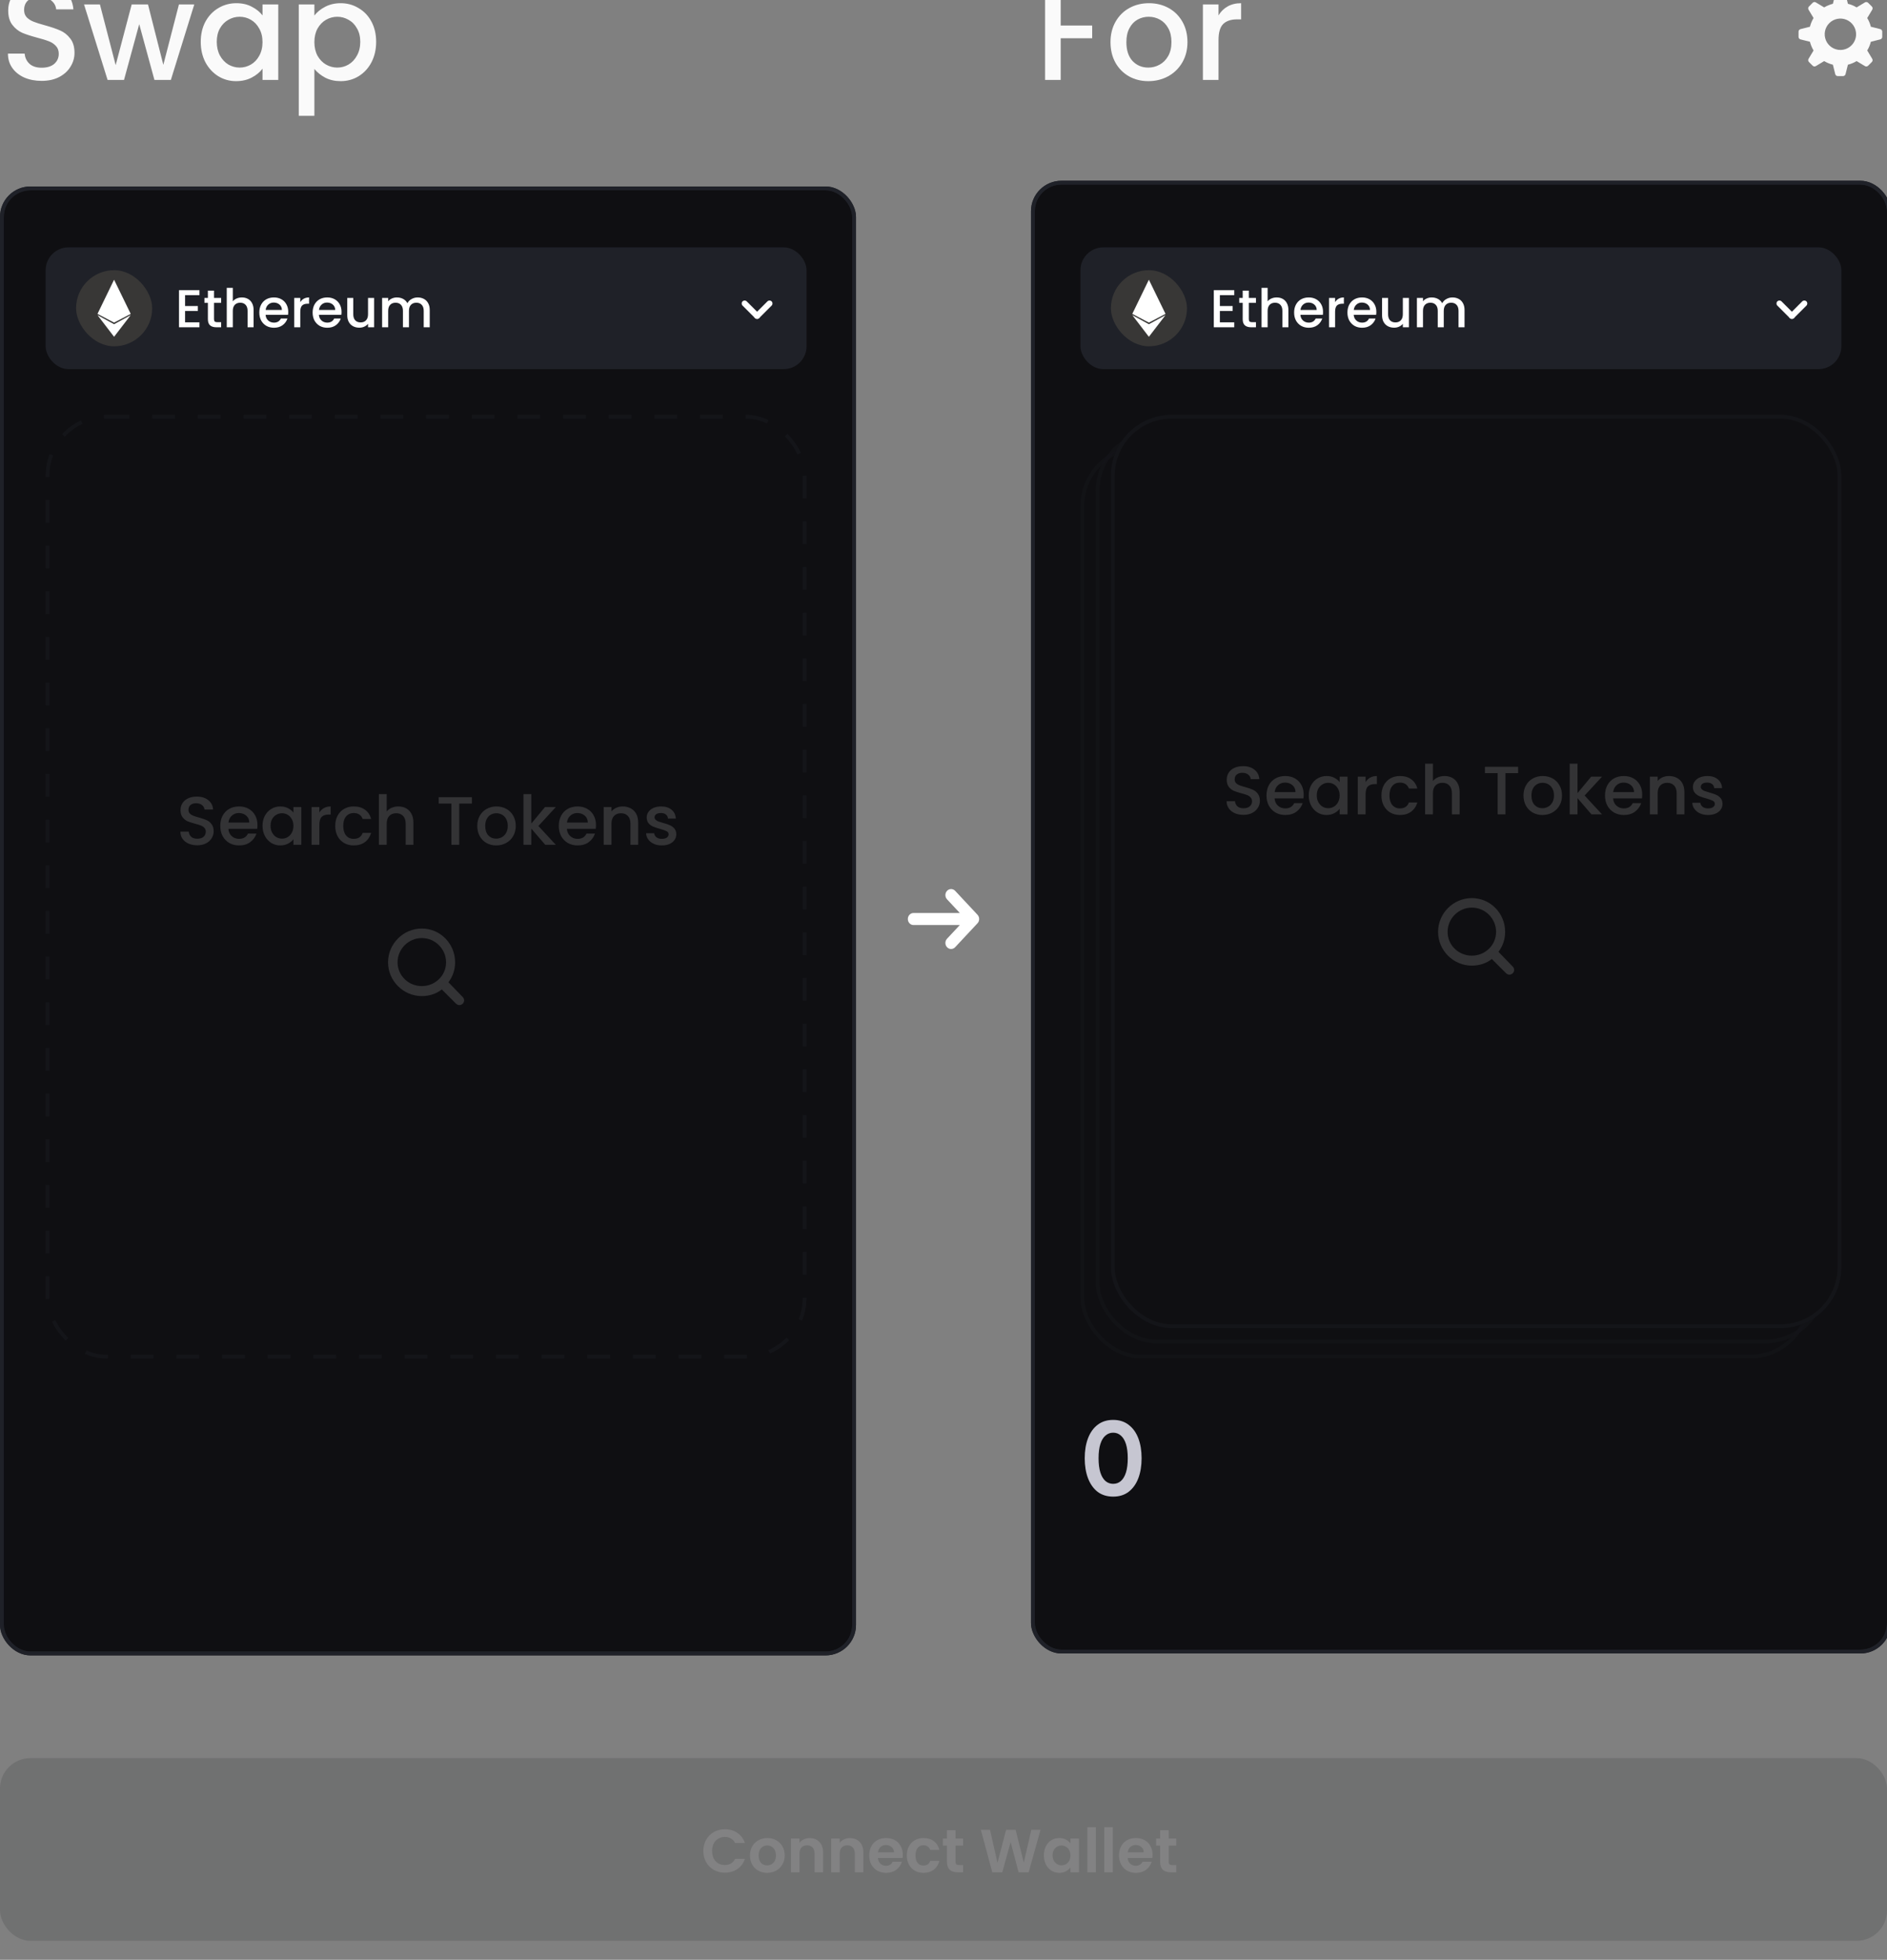 <svg width="496" height="515" viewBox="0 5 496 515" fill="none" xmlns="http://www.w3.org/2000/svg">
<rect x="0" y="5" width="496" height="515" fill="#808080" stroke="none"/>
<rect x="0.5" y="54.5" width="224" height="385" rx="7.5" fill="#0F0F12"/>
<rect x="0.5" y="54.5" width="224" height="385" rx="7.5" stroke="#1F2128"/>
<rect x="0.5" y="54.5" width="224" height="385" rx="7.5" stroke="#1F2128"/>
<g opacity="0.15">
<g clip-path="url(#clip0_1419_24783)">
<rect x="12.5" y="114.5" width="199" height="247" rx="15.5" stroke="#313442" stroke-dasharray="6 6"/>
<path d="M117.875 263.125C119 261.625 119.625 259.875 119.625 257.875C119.625 253 115.75 249 110.875 249C106 249 102 253 102 257.875C102 262.75 106 266.75 110.875 266.75C112.875 266.75 114.75 266.125 116.125 265L119.875 268.75C120.125 269 120.5 269.125 120.75 269.125C121 269.125 121.375 269 121.625 268.75C122.125 268.25 122.125 267.5 121.625 267L117.875 263.125ZM110.875 264.125C107.375 264.125 104.5 261.375 104.5 257.875C104.5 254.375 107.375 251.5 110.875 251.5C114.375 251.5 117.25 254.375 117.25 257.875C117.25 261.375 114.375 264.125 110.875 264.125Z" fill="white"/>
<path d="M51.843 227.126C51.003 227.126 50.247 226.982 49.575 226.694C48.903 226.394 48.375 225.974 47.991 225.434C47.607 224.894 47.415 224.264 47.415 223.544H49.611C49.659 224.084 49.869 224.528 50.241 224.876C50.625 225.224 51.159 225.398 51.843 225.398C52.551 225.398 53.103 225.23 53.499 224.894C53.895 224.546 54.093 224.102 54.093 223.562C54.093 223.142 53.967 222.8 53.715 222.536C53.475 222.272 53.169 222.068 52.797 221.924C52.437 221.78 51.933 221.624 51.285 221.456C50.469 221.24 49.803 221.024 49.287 220.808C48.783 220.58 48.351 220.232 47.991 219.764C47.631 219.296 47.451 218.672 47.451 217.892C47.451 217.172 47.631 216.542 47.991 216.002C48.351 215.462 48.855 215.048 49.503 214.76C50.151 214.472 50.901 214.328 51.753 214.328C52.965 214.328 53.955 214.634 54.723 215.246C55.503 215.846 55.935 216.674 56.019 217.73H53.751C53.715 217.274 53.499 216.884 53.103 216.56C52.707 216.236 52.185 216.074 51.537 216.074C50.949 216.074 50.469 216.224 50.097 216.524C49.725 216.824 49.539 217.256 49.539 217.82C49.539 218.204 49.653 218.522 49.881 218.774C50.121 219.014 50.421 219.206 50.781 219.35C51.141 219.494 51.633 219.65 52.257 219.818C53.085 220.046 53.757 220.274 54.273 220.502C54.801 220.73 55.245 221.084 55.605 221.564C55.977 222.032 56.163 222.662 56.163 223.454C56.163 224.09 55.989 224.69 55.641 225.254C55.305 225.818 54.807 226.274 54.147 226.622C53.499 226.958 52.731 227.126 51.843 227.126ZM67.674 221.798C67.674 222.17 67.65 222.506 67.602 222.806H60.024C60.084 223.598 60.378 224.234 60.906 224.714C61.434 225.194 62.082 225.434 62.85 225.434C63.954 225.434 64.734 224.972 65.19 224.048H67.404C67.104 224.96 66.558 225.71 65.766 226.298C64.986 226.874 64.014 227.162 62.85 227.162C61.902 227.162 61.05 226.952 60.294 226.532C59.55 226.1 58.962 225.5 58.53 224.732C58.11 223.952 57.9 223.052 57.9 222.032C57.9 221.012 58.104 220.118 58.512 219.35C58.932 218.57 59.514 217.97 60.258 217.55C61.014 217.13 61.878 216.92 62.85 216.92C63.786 216.92 64.62 217.124 65.352 217.532C66.084 217.94 66.654 218.516 67.062 219.26C67.47 219.992 67.674 220.838 67.674 221.798ZM65.532 221.15C65.52 220.394 65.25 219.788 64.722 219.332C64.194 218.876 63.54 218.648 62.76 218.648C62.052 218.648 61.446 218.876 60.942 219.332C60.438 219.776 60.138 220.382 60.042 221.15H65.532ZM69.01 221.996C69.01 221 69.214 220.118 69.622 219.35C70.042 218.582 70.606 217.988 71.314 217.568C72.034 217.136 72.826 216.92 73.69 216.92C74.47 216.92 75.148 217.076 75.724 217.388C76.312 217.688 76.78 218.066 77.128 218.522V217.082H79.198V227H77.128V225.524C76.78 225.992 76.306 226.382 75.706 226.694C75.106 227.006 74.422 227.162 73.654 227.162C72.802 227.162 72.022 226.946 71.314 226.514C70.606 226.07 70.042 225.458 69.622 224.678C69.214 223.886 69.01 222.992 69.01 221.996ZM77.128 222.032C77.128 221.348 76.984 220.754 76.696 220.25C76.42 219.746 76.054 219.362 75.598 219.098C75.142 218.834 74.65 218.702 74.122 218.702C73.594 218.702 73.102 218.834 72.646 219.098C72.19 219.35 71.818 219.728 71.53 220.232C71.254 220.724 71.116 221.312 71.116 221.996C71.116 222.68 71.254 223.28 71.53 223.796C71.818 224.312 72.19 224.708 72.646 224.984C73.114 225.248 73.606 225.38 74.122 225.38C74.65 225.38 75.142 225.248 75.598 224.984C76.054 224.72 76.42 224.336 76.696 223.832C76.984 223.316 77.128 222.716 77.128 222.032ZM83.945 218.522C84.245 218.018 84.641 217.628 85.133 217.352C85.637 217.064 86.231 216.92 86.915 216.92V219.044H86.393C85.589 219.044 84.977 219.248 84.557 219.656C84.149 220.064 83.945 220.772 83.945 221.78V227H81.893V217.082H83.945V218.522ZM88.117 222.032C88.117 221.012 88.321 220.118 88.729 219.35C89.149 218.57 89.725 217.97 90.457 217.55C91.189 217.13 92.029 216.92 92.977 216.92C94.177 216.92 95.167 217.208 95.947 217.784C96.739 218.348 97.273 219.158 97.549 220.214H95.335C95.155 219.722 94.867 219.338 94.471 219.062C94.075 218.786 93.577 218.648 92.977 218.648C92.137 218.648 91.465 218.948 90.961 219.548C90.469 220.136 90.223 220.964 90.223 222.032C90.223 223.1 90.469 223.934 90.961 224.534C91.465 225.134 92.137 225.434 92.977 225.434C94.165 225.434 94.951 224.912 95.335 223.868H97.549C97.261 224.876 96.721 225.68 95.929 226.28C95.137 226.868 94.153 227.162 92.977 227.162C92.029 227.162 91.189 226.952 90.457 226.532C89.725 226.1 89.149 225.5 88.729 224.732C88.321 223.952 88.117 223.052 88.117 222.032ZM104.724 216.92C105.48 216.92 106.152 217.082 106.74 217.406C107.34 217.73 107.808 218.21 108.144 218.846C108.492 219.482 108.666 220.25 108.666 221.15V227H106.632V221.456C106.632 220.568 106.41 219.89 105.966 219.422C105.522 218.942 104.916 218.702 104.148 218.702C103.38 218.702 102.768 218.942 102.312 219.422C101.868 219.89 101.646 220.568 101.646 221.456V227H99.594V213.68H101.646V218.234C101.994 217.814 102.432 217.49 102.96 217.262C103.5 217.034 104.088 216.92 104.724 216.92ZM124.041 214.49V216.164H120.711V227H118.659V216.164H115.311V214.49H124.041ZM130.422 227.162C129.486 227.162 128.64 226.952 127.884 226.532C127.128 226.1 126.534 225.5 126.102 224.732C125.67 223.952 125.454 223.052 125.454 222.032C125.454 221.024 125.676 220.13 126.12 219.35C126.564 218.57 127.17 217.97 127.938 217.55C128.706 217.13 129.564 216.92 130.512 216.92C131.46 216.92 132.318 217.13 133.086 217.55C133.854 217.97 134.46 218.57 134.904 219.35C135.348 220.13 135.57 221.024 135.57 222.032C135.57 223.04 135.342 223.934 134.886 224.714C134.43 225.494 133.806 226.1 133.014 226.532C132.234 226.952 131.37 227.162 130.422 227.162ZM130.422 225.38C130.95 225.38 131.442 225.254 131.898 225.002C132.366 224.75 132.744 224.372 133.032 223.868C133.32 223.364 133.464 222.752 133.464 222.032C133.464 221.312 133.326 220.706 133.05 220.214C132.774 219.71 132.408 219.332 131.952 219.08C131.496 218.828 131.004 218.702 130.476 218.702C129.948 218.702 129.456 218.828 129 219.08C128.556 219.332 128.202 219.71 127.938 220.214C127.674 220.706 127.542 221.312 127.542 222.032C127.542 223.1 127.812 223.928 128.352 224.516C128.904 225.092 129.594 225.38 130.422 225.38ZM141.522 222.05L146.094 227H143.322L139.65 222.734V227H137.598V213.68H139.65V221.42L143.25 217.082H146.094L141.522 222.05ZM156.655 221.798C156.655 222.17 156.631 222.506 156.583 222.806H149.005C149.065 223.598 149.359 224.234 149.887 224.714C150.415 225.194 151.063 225.434 151.831 225.434C152.935 225.434 153.715 224.972 154.171 224.048H156.385C156.085 224.96 155.539 225.71 154.747 226.298C153.967 226.874 152.995 227.162 151.831 227.162C150.883 227.162 150.031 226.952 149.275 226.532C148.531 226.1 147.943 225.5 147.511 224.732C147.091 223.952 146.881 223.052 146.881 222.032C146.881 221.012 147.085 220.118 147.493 219.35C147.913 218.57 148.495 217.97 149.239 217.55C149.995 217.13 150.859 216.92 151.831 216.92C152.767 216.92 153.601 217.124 154.333 217.532C155.065 217.94 155.635 218.516 156.043 219.26C156.451 219.992 156.655 220.838 156.655 221.798ZM154.513 221.15C154.501 220.394 154.231 219.788 153.703 219.332C153.175 218.876 152.521 218.648 151.741 218.648C151.033 218.648 150.427 218.876 149.923 219.332C149.419 219.776 149.119 220.382 149.023 221.15H154.513ZM163.678 216.92C164.458 216.92 165.154 217.082 165.766 217.406C166.39 217.73 166.876 218.21 167.224 218.846C167.572 219.482 167.746 220.25 167.746 221.15V227H165.712V221.456C165.712 220.568 165.49 219.89 165.046 219.422C164.602 218.942 163.996 218.702 163.228 218.702C162.46 218.702 161.848 218.942 161.392 219.422C160.948 219.89 160.726 220.568 160.726 221.456V227H158.674V217.082H160.726V218.216C161.062 217.808 161.488 217.49 162.004 217.262C162.532 217.034 163.09 216.92 163.678 216.92ZM173.964 227.162C173.184 227.162 172.482 227.024 171.858 226.748C171.246 226.46 170.76 226.076 170.4 225.596C170.04 225.104 169.848 224.558 169.824 223.958H171.948C171.984 224.378 172.182 224.732 172.542 225.02C172.914 225.296 173.376 225.434 173.928 225.434C174.504 225.434 174.948 225.326 175.26 225.11C175.584 224.882 175.746 224.594 175.746 224.246C175.746 223.874 175.566 223.598 175.206 223.418C174.858 223.238 174.3 223.04 173.532 222.824C172.788 222.62 172.182 222.422 171.714 222.23C171.246 222.038 170.838 221.744 170.49 221.348C170.154 220.952 169.986 220.43 169.986 219.782C169.986 219.254 170.142 218.774 170.454 218.342C170.766 217.898 171.21 217.55 171.786 217.298C172.374 217.046 173.046 216.92 173.802 216.92C174.93 216.92 175.836 217.208 176.52 217.784C177.216 218.348 177.588 219.122 177.636 220.106H175.584C175.548 219.662 175.368 219.308 175.044 219.044C174.72 218.78 174.282 218.648 173.73 218.648C173.19 218.648 172.776 218.75 172.488 218.954C172.2 219.158 172.056 219.428 172.056 219.764C172.056 220.028 172.152 220.25 172.344 220.43C172.536 220.61 172.77 220.754 173.046 220.862C173.322 220.958 173.73 221.084 174.27 221.24C174.99 221.432 175.578 221.63 176.034 221.834C176.502 222.026 176.904 222.314 177.24 222.698C177.576 223.082 177.75 223.592 177.762 224.228C177.762 224.792 177.606 225.296 177.294 225.74C176.982 226.184 176.538 226.532 175.962 226.784C175.398 227.036 174.732 227.162 173.964 227.162Z" fill="white"/>
</g>
</g>
<rect x="12" y="70" width="200" height="32" rx="6" fill="#1F2128"/>
<rect x="20" y="76" width="20" height="20" rx="10" fill="#383736"/>
<g clip-path="url(#clip1_1419_24783)">
<path fill-rule="evenodd" clip-rule="evenodd" d="M29.983 89.775L25.625 87.481L29.983 78.503V78.5L34.357 87.481L29.983 89.775Z" fill="white"/>
<path fill-rule="evenodd" clip-rule="evenodd" d="M29.983 93.5L25.625 87.809L29.983 90.2L34.357 87.809L29.983 93.5Z" fill="white"/>
</g>
<path fill-rule="evenodd" clip-rule="evenodd" d="M198.448 88.573C198.143 88.268 198.143 87.773 198.448 87.468L201.718 84.198C202.023 83.893 202.518 83.893 202.823 84.198C203.128 84.503 203.128 84.998 202.823 85.303L199.553 88.573C199.247 88.878 198.753 88.878 198.448 88.573Z" fill="white"/>
<path fill-rule="evenodd" clip-rule="evenodd" d="M195.177 84.198C195.482 83.893 195.977 83.893 196.282 84.198L199.552 87.468C199.857 87.773 199.857 88.268 199.552 88.573C199.247 88.878 198.753 88.878 198.447 88.573L195.177 85.303C194.872 84.998 194.872 84.503 195.177 84.198Z" fill="white"/>
<path d="M48.646 82.558V85.414H52.006V86.716H48.646V89.698H52.426V91H47.05V81.256H52.426V82.558H48.646ZM56.254 84.588V88.858C56.254 89.147 56.319 89.357 56.45 89.488C56.59 89.609 56.823 89.67 57.15 89.67H58.13V91H56.87C56.151 91 55.6 90.832 55.218 90.496C54.835 90.16 54.644 89.614 54.644 88.858V84.588H53.734V83.286H54.644V81.368H56.254V83.286H58.13V84.588H56.254ZM63.591 83.16C64.179 83.16 64.701 83.286 65.159 83.538C65.625 83.79 65.989 84.163 66.251 84.658C66.521 85.153 66.657 85.75 66.657 86.45V91H65.075V86.688C65.075 85.997 64.902 85.47 64.557 85.106C64.211 84.733 63.74 84.546 63.143 84.546C62.545 84.546 62.069 84.733 61.715 85.106C61.369 85.47 61.197 85.997 61.197 86.688V91H59.601V80.64H61.197V84.182C61.467 83.855 61.808 83.603 62.219 83.426C62.639 83.249 63.096 83.16 63.591 83.16ZM75.763 86.954C75.763 87.243 75.744 87.505 75.707 87.738H69.813C69.859 88.354 70.088 88.849 70.499 89.222C70.909 89.595 71.413 89.782 72.011 89.782C72.869 89.782 73.476 89.423 73.831 88.704H75.553C75.319 89.413 74.895 89.997 74.279 90.454C73.672 90.902 72.916 91.126 72.011 91.126C71.273 91.126 70.611 90.963 70.023 90.636C69.444 90.3 68.987 89.833 68.651 89.236C68.324 88.629 68.161 87.929 68.161 87.136C68.161 86.343 68.319 85.647 68.637 85.05C68.963 84.443 69.416 83.977 69.995 83.65C70.583 83.323 71.255 83.16 72.011 83.16C72.739 83.16 73.387 83.319 73.957 83.636C74.526 83.953 74.969 84.401 75.287 84.98C75.604 85.549 75.763 86.207 75.763 86.954ZM74.097 86.45C74.087 85.862 73.877 85.391 73.467 85.036C73.056 84.681 72.547 84.504 71.941 84.504C71.39 84.504 70.919 84.681 70.527 85.036C70.135 85.381 69.901 85.853 69.827 86.45H74.097ZM78.929 84.406C79.162 84.014 79.471 83.711 79.853 83.496C80.245 83.272 80.707 83.16 81.239 83.16V84.812H80.833C80.208 84.812 79.732 84.971 79.405 85.288C79.088 85.605 78.929 86.156 78.929 86.94V91H77.333V83.286H78.929V84.406ZM89.776 86.954C89.776 87.243 89.758 87.505 89.72 87.738H83.826C83.873 88.354 84.102 88.849 84.512 89.222C84.923 89.595 85.427 89.782 86.024 89.782C86.883 89.782 87.49 89.423 87.844 88.704H89.566C89.333 89.413 88.908 89.997 88.292 90.454C87.686 90.902 86.93 91.126 86.024 91.126C85.287 91.126 84.624 90.963 84.036 90.636C83.458 90.3 83 89.833 82.664 89.236C82.338 88.629 82.174 87.929 82.174 87.136C82.174 86.343 82.333 85.647 82.65 85.05C82.977 84.443 83.43 83.977 84.008 83.65C84.596 83.323 85.268 83.16 86.024 83.16C86.752 83.16 87.401 83.319 87.97 83.636C88.54 83.953 88.983 84.401 89.3 84.98C89.618 85.549 89.776 86.207 89.776 86.954ZM88.11 86.45C88.101 85.862 87.891 85.391 87.48 85.036C87.07 84.681 86.561 84.504 85.954 84.504C85.404 84.504 84.932 84.681 84.54 85.036C84.148 85.381 83.915 85.853 83.84 86.45H88.11ZM98.333 83.286V91H96.737V90.09C96.485 90.407 96.153 90.659 95.743 90.846C95.341 91.023 94.912 91.112 94.455 91.112C93.848 91.112 93.302 90.986 92.817 90.734C92.341 90.482 91.963 90.109 91.683 89.614C91.412 89.119 91.277 88.522 91.277 87.822V83.286H92.859V87.584C92.859 88.275 93.031 88.807 93.377 89.18C93.722 89.544 94.194 89.726 94.791 89.726C95.388 89.726 95.859 89.544 96.205 89.18C96.559 88.807 96.737 88.275 96.737 87.584V83.286H98.333ZM109.777 83.16C110.383 83.16 110.925 83.286 111.401 83.538C111.886 83.79 112.264 84.163 112.535 84.658C112.815 85.153 112.955 85.75 112.955 86.45V91H111.373V86.688C111.373 85.997 111.2 85.47 110.855 85.106C110.509 84.733 110.038 84.546 109.441 84.546C108.843 84.546 108.367 84.733 108.013 85.106C107.667 85.47 107.495 85.997 107.495 86.688V91H105.913V86.688C105.913 85.997 105.74 85.47 105.395 85.106C105.049 84.733 104.578 84.546 103.981 84.546C103.383 84.546 102.907 84.733 102.553 85.106C102.207 85.47 102.035 85.997 102.035 86.688V91H100.439V83.286H102.035V84.168C102.296 83.851 102.627 83.603 103.029 83.426C103.43 83.249 103.859 83.16 104.317 83.16C104.933 83.16 105.483 83.291 105.969 83.552C106.454 83.813 106.827 84.191 107.089 84.686C107.322 84.219 107.686 83.851 108.181 83.58C108.675 83.3 109.207 83.16 109.777 83.16Z" fill="white"/>
<path fill-rule="evenodd" clip-rule="evenodd" d="M251.065 239.096C250.476 238.466 249.511 238.468 248.925 239.102C248.353 239.719 248.355 240.708 248.93 241.323L252.287 244.915H240.125C239.271 244.915 238.625 245.651 238.625 246.5C238.625 247.349 239.271 248.085 240.125 248.085H252.287L248.93 251.677C248.355 252.292 248.353 253.281 248.925 253.898C249.511 254.532 250.476 254.534 251.065 253.904L256.944 247.613C257.519 246.996 257.518 246.003 256.945 245.388L251.065 239.096Z" fill="white"/>
<rect x="271.5" y="53" width="225" height="386" rx="7.5" fill="#0F0F12"/>
<rect x="271.5" y="53" width="225" height="386" rx="7.5" stroke="#1F2128"/>
<rect x="271.5" y="53" width="225" height="386" rx="7.5" stroke="#1F2128"/>
<g opacity="0.15">
<g clip-path="url(#clip2_1419_24783)">
<rect x="288.5" y="118.5" width="191" height="239" rx="15.5" stroke="#313442" stroke-opacity="0.6"/>
<rect x="284.5" y="122.5" width="191" height="239" rx="15.5" stroke="#313442" stroke-opacity="0.6"/>
<rect x="292.5" y="114.5" width="191" height="239" rx="15.5" fill="#0F0F12" stroke="#313442"/>
<path d="M393.875 255.125C395 253.625 395.625 251.875 395.625 249.875C395.625 245 391.75 241 386.875 241C382 241 378 245 378 249.875C378 254.75 382 258.75 386.875 258.75C388.875 258.75 390.75 258.125 392.125 257L395.875 260.75C396.125 261 396.5 261.125 396.75 261.125C397 261.125 397.375 261 397.625 260.75C398.125 260.25 398.125 259.5 397.625 259L393.875 255.125ZM386.875 256.125C383.375 256.125 380.5 253.375 380.5 249.875C380.5 246.375 383.375 243.5 386.875 243.5C390.375 243.5 393.25 246.375 393.25 249.875C393.25 253.375 390.375 256.125 386.875 256.125Z" fill="white"/>
<path d="M326.843 219.126C326.003 219.126 325.247 218.982 324.575 218.694C323.903 218.394 323.375 217.974 322.991 217.434C322.607 216.894 322.415 216.264 322.415 215.544H324.611C324.659 216.084 324.869 216.528 325.241 216.876C325.625 217.224 326.159 217.398 326.843 217.398C327.551 217.398 328.103 217.23 328.499 216.894C328.895 216.546 329.093 216.102 329.093 215.562C329.093 215.142 328.967 214.8 328.715 214.536C328.475 214.272 328.169 214.068 327.797 213.924C327.437 213.78 326.933 213.624 326.285 213.456C325.469 213.24 324.803 213.024 324.287 212.808C323.783 212.58 323.351 212.232 322.991 211.764C322.631 211.296 322.451 210.672 322.451 209.892C322.451 209.172 322.631 208.542 322.991 208.002C323.351 207.462 323.855 207.048 324.503 206.76C325.151 206.472 325.901 206.328 326.753 206.328C327.965 206.328 328.955 206.634 329.723 207.246C330.503 207.846 330.935 208.674 331.019 209.73H328.751C328.715 209.274 328.499 208.884 328.103 208.56C327.707 208.236 327.185 208.074 326.537 208.074C325.949 208.074 325.469 208.224 325.097 208.524C324.725 208.824 324.539 209.256 324.539 209.82C324.539 210.204 324.653 210.522 324.881 210.774C325.121 211.014 325.421 211.206 325.781 211.35C326.141 211.494 326.633 211.65 327.257 211.818C328.085 212.046 328.757 212.274 329.273 212.502C329.801 212.73 330.245 213.084 330.605 213.564C330.977 214.032 331.163 214.662 331.163 215.454C331.163 216.09 330.989 216.69 330.641 217.254C330.305 217.818 329.807 218.274 329.147 218.622C328.499 218.958 327.731 219.126 326.843 219.126ZM342.674 213.798C342.674 214.17 342.65 214.506 342.602 214.806H335.024C335.084 215.598 335.378 216.234 335.906 216.714C336.434 217.194 337.082 217.434 337.85 217.434C338.954 217.434 339.734 216.972 340.19 216.048H342.404C342.104 216.96 341.558 217.71 340.766 218.298C339.986 218.874 339.014 219.162 337.85 219.162C336.902 219.162 336.05 218.952 335.294 218.532C334.55 218.1 333.962 217.5 333.53 216.732C333.11 215.952 332.9 215.052 332.9 214.032C332.9 213.012 333.104 212.118 333.512 211.35C333.932 210.57 334.514 209.97 335.258 209.55C336.014 209.13 336.878 208.92 337.85 208.92C338.786 208.92 339.62 209.124 340.352 209.532C341.084 209.94 341.654 210.516 342.062 211.26C342.47 211.992 342.674 212.838 342.674 213.798ZM340.532 213.15C340.52 212.394 340.25 211.788 339.722 211.332C339.194 210.876 338.54 210.648 337.76 210.648C337.052 210.648 336.446 210.876 335.942 211.332C335.438 211.776 335.138 212.382 335.042 213.15H340.532ZM344.01 213.996C344.01 213 344.214 212.118 344.622 211.35C345.042 210.582 345.606 209.988 346.314 209.568C347.034 209.136 347.826 208.92 348.69 208.92C349.47 208.92 350.148 209.076 350.724 209.388C351.312 209.688 351.78 210.066 352.128 210.522V209.082H354.198V219H352.128V217.524C351.78 217.992 351.306 218.382 350.706 218.694C350.106 219.006 349.422 219.162 348.654 219.162C347.802 219.162 347.022 218.946 346.314 218.514C345.606 218.07 345.042 217.458 344.622 216.678C344.214 215.886 344.01 214.992 344.01 213.996ZM352.128 214.032C352.128 213.348 351.984 212.754 351.696 212.25C351.42 211.746 351.054 211.362 350.598 211.098C350.142 210.834 349.65 210.702 349.122 210.702C348.594 210.702 348.102 210.834 347.646 211.098C347.19 211.35 346.818 211.728 346.53 212.232C346.254 212.724 346.116 213.312 346.116 213.996C346.116 214.68 346.254 215.28 346.53 215.796C346.818 216.312 347.19 216.708 347.646 216.984C348.114 217.248 348.606 217.38 349.122 217.38C349.65 217.38 350.142 217.248 350.598 216.984C351.054 216.72 351.42 216.336 351.696 215.832C351.984 215.316 352.128 214.716 352.128 214.032ZM358.945 210.522C359.245 210.018 359.641 209.628 360.133 209.352C360.637 209.064 361.231 208.92 361.915 208.92V211.044H361.393C360.589 211.044 359.977 211.248 359.557 211.656C359.149 212.064 358.945 212.772 358.945 213.78V219H356.893V209.082H358.945V210.522ZM363.117 214.032C363.117 213.012 363.321 212.118 363.729 211.35C364.149 210.57 364.725 209.97 365.457 209.55C366.189 209.13 367.029 208.92 367.977 208.92C369.177 208.92 370.167 209.208 370.947 209.784C371.739 210.348 372.273 211.158 372.549 212.214H370.335C370.155 211.722 369.867 211.338 369.471 211.062C369.075 210.786 368.577 210.648 367.977 210.648C367.137 210.648 366.465 210.948 365.961 211.548C365.469 212.136 365.223 212.964 365.223 214.032C365.223 215.1 365.469 215.934 365.961 216.534C366.465 217.134 367.137 217.434 367.977 217.434C369.165 217.434 369.951 216.912 370.335 215.868H372.549C372.261 216.876 371.721 217.68 370.929 218.28C370.137 218.868 369.153 219.162 367.977 219.162C367.029 219.162 366.189 218.952 365.457 218.532C364.725 218.1 364.149 217.5 363.729 216.732C363.321 215.952 363.117 215.052 363.117 214.032ZM379.724 208.92C380.48 208.92 381.152 209.082 381.74 209.406C382.34 209.73 382.808 210.21 383.144 210.846C383.492 211.482 383.666 212.25 383.666 213.15V219H381.632V213.456C381.632 212.568 381.41 211.89 380.966 211.422C380.522 210.942 379.916 210.702 379.148 210.702C378.38 210.702 377.768 210.942 377.312 211.422C376.868 211.89 376.646 212.568 376.646 213.456V219H374.594V205.68H376.646V210.234C376.994 209.814 377.432 209.49 377.96 209.262C378.5 209.034 379.088 208.92 379.724 208.92ZM399.041 206.49V208.164H395.711V219H393.659V208.164H390.311V206.49H399.041ZM405.422 219.162C404.486 219.162 403.64 218.952 402.884 218.532C402.128 218.1 401.534 217.5 401.102 216.732C400.67 215.952 400.454 215.052 400.454 214.032C400.454 213.024 400.676 212.13 401.12 211.35C401.564 210.57 402.17 209.97 402.938 209.55C403.706 209.13 404.564 208.92 405.512 208.92C406.46 208.92 407.318 209.13 408.086 209.55C408.854 209.97 409.46 210.57 409.904 211.35C410.348 212.13 410.57 213.024 410.57 214.032C410.57 215.04 410.342 215.934 409.886 216.714C409.43 217.494 408.806 218.1 408.014 218.532C407.234 218.952 406.37 219.162 405.422 219.162ZM405.422 217.38C405.95 217.38 406.442 217.254 406.898 217.002C407.366 216.75 407.744 216.372 408.032 215.868C408.32 215.364 408.464 214.752 408.464 214.032C408.464 213.312 408.326 212.706 408.05 212.214C407.774 211.71 407.408 211.332 406.952 211.08C406.496 210.828 406.004 210.702 405.476 210.702C404.948 210.702 404.456 210.828 404 211.08C403.556 211.332 403.202 211.71 402.938 212.214C402.674 212.706 402.542 213.312 402.542 214.032C402.542 215.1 402.812 215.928 403.352 216.516C403.904 217.092 404.594 217.38 405.422 217.38ZM416.522 214.05L421.094 219H418.322L414.65 214.734V219H412.598V205.68H414.65V213.42L418.25 209.082H421.094L416.522 214.05ZM431.655 213.798C431.655 214.17 431.631 214.506 431.583 214.806H424.005C424.065 215.598 424.359 216.234 424.887 216.714C425.415 217.194 426.063 217.434 426.831 217.434C427.935 217.434 428.715 216.972 429.171 216.048H431.385C431.085 216.96 430.539 217.71 429.747 218.298C428.967 218.874 427.995 219.162 426.831 219.162C425.883 219.162 425.031 218.952 424.275 218.532C423.531 218.1 422.943 217.5 422.511 216.732C422.091 215.952 421.881 215.052 421.881 214.032C421.881 213.012 422.085 212.118 422.493 211.35C422.913 210.57 423.495 209.97 424.239 209.55C424.995 209.13 425.859 208.92 426.831 208.92C427.767 208.92 428.601 209.124 429.333 209.532C430.065 209.94 430.635 210.516 431.043 211.26C431.451 211.992 431.655 212.838 431.655 213.798ZM429.513 213.15C429.501 212.394 429.231 211.788 428.703 211.332C428.175 210.876 427.521 210.648 426.741 210.648C426.033 210.648 425.427 210.876 424.923 211.332C424.419 211.776 424.119 212.382 424.023 213.15H429.513ZM438.678 208.92C439.458 208.92 440.154 209.082 440.766 209.406C441.39 209.73 441.876 210.21 442.224 210.846C442.572 211.482 442.746 212.25 442.746 213.15V219H440.712V213.456C440.712 212.568 440.49 211.89 440.046 211.422C439.602 210.942 438.996 210.702 438.228 210.702C437.46 210.702 436.848 210.942 436.392 211.422C435.948 211.89 435.726 212.568 435.726 213.456V219H433.674V209.082H435.726V210.216C436.062 209.808 436.488 209.49 437.004 209.262C437.532 209.034 438.09 208.92 438.678 208.92ZM448.964 219.162C448.184 219.162 447.482 219.024 446.858 218.748C446.246 218.46 445.76 218.076 445.4 217.596C445.04 217.104 444.848 216.558 444.824 215.958H446.948C446.984 216.378 447.182 216.732 447.542 217.02C447.914 217.296 448.376 217.434 448.928 217.434C449.504 217.434 449.948 217.326 450.26 217.11C450.584 216.882 450.746 216.594 450.746 216.246C450.746 215.874 450.566 215.598 450.206 215.418C449.858 215.238 449.3 215.04 448.532 214.824C447.788 214.62 447.182 214.422 446.714 214.23C446.246 214.038 445.838 213.744 445.49 213.348C445.154 212.952 444.986 212.43 444.986 211.782C444.986 211.254 445.142 210.774 445.454 210.342C445.766 209.898 446.21 209.55 446.786 209.298C447.374 209.046 448.046 208.92 448.802 208.92C449.93 208.92 450.836 209.208 451.52 209.784C452.216 210.348 452.588 211.122 452.636 212.106H450.584C450.548 211.662 450.368 211.308 450.044 211.044C449.72 210.78 449.282 210.648 448.73 210.648C448.19 210.648 447.776 210.75 447.488 210.954C447.2 211.158 447.056 211.428 447.056 211.764C447.056 212.028 447.152 212.25 447.344 212.43C447.536 212.61 447.77 212.754 448.046 212.862C448.322 212.958 448.73 213.084 449.27 213.24C449.99 213.432 450.578 213.63 451.034 213.834C451.502 214.026 451.904 214.314 452.24 214.698C452.576 215.082 452.75 215.592 452.762 216.228C452.762 216.792 452.606 217.296 452.294 217.74C451.982 218.184 451.538 218.532 450.962 218.784C450.398 219.036 449.732 219.162 448.964 219.162Z" fill="white"/>
</g>
</g>
<rect x="284" y="70" width="200" height="32" rx="6" fill="#1F2128"/>
<rect x="292" y="76" width="20" height="20" rx="10" fill="#383736"/>
<g clip-path="url(#clip3_1419_24783)">
<path fill-rule="evenodd" clip-rule="evenodd" d="M301.983 89.775L297.625 87.481L301.983 78.503V78.5L306.357 87.481L301.983 89.775Z" fill="white"/>
<path fill-rule="evenodd" clip-rule="evenodd" d="M301.983 93.5L297.625 87.809L301.983 90.2L306.357 87.809L301.983 93.5Z" fill="white"/>
</g>
<path fill-rule="evenodd" clip-rule="evenodd" d="M470.448 88.573C470.143 88.268 470.143 87.773 470.448 87.468L473.718 84.198C474.023 83.893 474.518 83.893 474.823 84.198C475.128 84.503 475.128 84.998 474.823 85.303L471.553 88.573C471.247 88.878 470.753 88.878 470.448 88.573Z" fill="white"/>
<path fill-rule="evenodd" clip-rule="evenodd" d="M467.177 84.198C467.482 83.893 467.977 83.893 468.282 84.198L471.552 87.468C471.857 87.773 471.857 88.268 471.552 88.573C471.247 88.878 470.753 88.878 470.447 88.573L467.177 85.303C466.872 84.998 466.872 84.503 467.177 84.198Z" fill="white"/>
<path d="M320.646 82.558V85.414H324.006V86.716H320.646V89.698H324.426V91H319.05V81.256H324.426V82.558H320.646ZM328.254 84.588V88.858C328.254 89.147 328.319 89.357 328.45 89.488C328.59 89.609 328.823 89.67 329.15 89.67H330.13V91H328.87C328.151 91 327.6 90.832 327.218 90.496C326.835 90.16 326.644 89.614 326.644 88.858V84.588H325.734V83.286H326.644V81.368H328.254V83.286H330.13V84.588H328.254ZM335.591 83.16C336.179 83.16 336.701 83.286 337.159 83.538C337.625 83.79 337.989 84.163 338.251 84.658C338.521 85.153 338.657 85.75 338.657 86.45V91H337.075V86.688C337.075 85.997 336.902 85.47 336.557 85.106C336.211 84.733 335.74 84.546 335.143 84.546C334.545 84.546 334.069 84.733 333.715 85.106C333.369 85.47 333.197 85.997 333.197 86.688V91H331.601V80.64H333.197V84.182C333.467 83.855 333.808 83.603 334.219 83.426C334.639 83.249 335.096 83.16 335.591 83.16ZM347.763 86.954C347.763 87.243 347.744 87.505 347.707 87.738H341.813C341.859 88.354 342.088 88.849 342.499 89.222C342.909 89.595 343.413 89.782 344.011 89.782C344.869 89.782 345.476 89.423 345.831 88.704H347.553C347.319 89.413 346.895 89.997 346.279 90.454C345.672 90.902 344.916 91.126 344.011 91.126C343.273 91.126 342.611 90.963 342.023 90.636C341.444 90.3 340.987 89.833 340.651 89.236C340.324 88.629 340.161 87.929 340.161 87.136C340.161 86.343 340.319 85.647 340.637 85.05C340.963 84.443 341.416 83.977 341.995 83.65C342.583 83.323 343.255 83.16 344.011 83.16C344.739 83.16 345.387 83.319 345.957 83.636C346.526 83.953 346.969 84.401 347.287 84.98C347.604 85.549 347.763 86.207 347.763 86.954ZM346.097 86.45C346.087 85.862 345.877 85.391 345.467 85.036C345.056 84.681 344.547 84.504 343.941 84.504C343.39 84.504 342.919 84.681 342.527 85.036C342.135 85.381 341.901 85.853 341.827 86.45H346.097ZM350.929 84.406C351.163 84.014 351.471 83.711 351.853 83.496C352.245 83.272 352.707 83.16 353.239 83.16V84.812H352.833C352.208 84.812 351.732 84.971 351.405 85.288C351.088 85.605 350.929 86.156 350.929 86.94V91H349.333V83.286H350.929V84.406ZM361.776 86.954C361.776 87.243 361.758 87.505 361.72 87.738H355.826C355.873 88.354 356.102 88.849 356.512 89.222C356.923 89.595 357.427 89.782 358.024 89.782C358.883 89.782 359.49 89.423 359.844 88.704H361.566C361.333 89.413 360.908 89.997 360.292 90.454C359.686 90.902 358.93 91.126 358.024 91.126C357.287 91.126 356.624 90.963 356.036 90.636C355.458 90.3 355 89.833 354.664 89.236C354.338 88.629 354.174 87.929 354.174 87.136C354.174 86.343 354.333 85.647 354.65 85.05C354.977 84.443 355.43 83.977 356.008 83.65C356.596 83.323 357.268 83.16 358.024 83.16C358.752 83.16 359.401 83.319 359.97 83.636C360.54 83.953 360.983 84.401 361.3 84.98C361.618 85.549 361.776 86.207 361.776 86.954ZM360.11 86.45C360.101 85.862 359.891 85.391 359.48 85.036C359.07 84.681 358.561 84.504 357.954 84.504C357.404 84.504 356.932 84.681 356.54 85.036C356.148 85.381 355.915 85.853 355.84 86.45H360.11ZM370.333 83.286V91H368.737V90.09C368.485 90.407 368.154 90.659 367.743 90.846C367.342 91.023 366.912 91.112 366.455 91.112C365.848 91.112 365.302 90.986 364.817 90.734C364.341 90.482 363.963 90.109 363.683 89.614C363.412 89.119 363.277 88.522 363.277 87.822V83.286H364.859V87.584C364.859 88.275 365.032 88.807 365.377 89.18C365.722 89.544 366.194 89.726 366.791 89.726C367.388 89.726 367.86 89.544 368.205 89.18C368.56 88.807 368.737 88.275 368.737 87.584V83.286H370.333ZM381.777 83.16C382.383 83.16 382.925 83.286 383.401 83.538C383.886 83.79 384.264 84.163 384.535 84.658C384.815 85.153 384.955 85.75 384.955 86.45V91H383.373V86.688C383.373 85.997 383.2 85.47 382.855 85.106C382.509 84.733 382.038 84.546 381.441 84.546C380.843 84.546 380.367 84.733 380.013 85.106C379.667 85.47 379.495 85.997 379.495 86.688V91H377.913V86.688C377.913 85.997 377.74 85.47 377.395 85.106C377.049 84.733 376.578 84.546 375.981 84.546C375.383 84.546 374.907 84.733 374.553 85.106C374.207 85.47 374.035 85.997 374.035 86.688V91H372.439V83.286H374.035V84.168C374.296 83.851 374.627 83.603 375.029 83.426C375.43 83.249 375.859 83.16 376.317 83.16C376.933 83.16 377.483 83.291 377.969 83.552C378.454 83.813 378.827 84.191 379.089 84.686C379.322 84.219 379.686 83.851 380.181 83.58C380.675 83.3 381.207 83.16 381.777 83.16Z" fill="white"/>
<path d="M292.596 398.28C290.991 398.28 289.628 397.86 288.508 397.02C287.407 396.161 286.567 394.976 285.988 393.464C285.409 391.933 285.12 390.179 285.12 388.2C285.12 386.203 285.409 384.448 285.988 382.936C286.567 381.424 287.407 380.248 288.508 379.408C289.628 378.549 290.991 378.12 292.596 378.12C294.201 378.12 295.555 378.549 296.656 379.408C297.776 380.248 298.625 381.424 299.204 382.936C299.783 384.448 300.072 386.203 300.072 388.2C300.072 390.179 299.783 391.933 299.204 393.464C298.625 394.976 297.776 396.161 296.656 397.02C295.555 397.86 294.201 398.28 292.596 398.28ZM292.596 394.92C293.38 394.92 294.052 394.677 294.612 394.192C295.191 393.688 295.639 392.941 295.956 391.952C296.273 390.944 296.432 389.693 296.432 388.2C296.432 386.688 296.273 385.437 295.956 384.448C295.639 383.459 295.191 382.721 294.612 382.236C294.052 381.732 293.38 381.48 292.596 381.48C291.831 381.48 291.159 381.732 290.58 382.236C290.001 382.721 289.553 383.459 289.236 384.448C288.919 385.437 288.76 386.688 288.76 388.2C288.76 389.693 288.919 390.944 289.236 391.952C289.553 392.941 290.001 393.688 290.58 394.192C291.159 394.677 291.831 394.92 292.596 394.92Z" fill="#C6C6D1"/>
<g opacity="0.96">
<path d="M10.944 26.252C9.264 26.252 7.752 25.964 6.408 25.388C5.064 24.788 4.008 23.948 3.24 22.868C2.472 21.788 2.088 20.528 2.088 19.088H6.48C6.576 20.168 6.996 21.056 7.74 21.752C8.508 22.448 9.576 22.796 10.944 22.796C12.36 22.796 13.464 22.46 14.256 21.788C15.048 21.092 15.444 20.204 15.444 19.124C15.444 18.284 15.192 17.6 14.688 17.072C14.208 16.544 13.596 16.136 12.852 15.848C12.132 15.56 11.124 15.248 9.828 14.912C8.196 14.48 6.864 14.048 5.832 13.616C4.824 13.16 3.96 12.464 3.24 11.528C2.52 10.592 2.16 9.344 2.16 7.784C2.16 6.344 2.52 5.084 3.24 4.004C3.96 2.924 4.968 2.096 6.264 1.52C7.56 0.944 9.06 0.656 10.764 0.656C13.188 0.656 15.168 1.268 16.704 2.492C18.264 3.692 19.128 5.348 19.296 7.46H14.76C14.688 6.548 14.256 5.768 13.464 5.12C12.672 4.472 11.628 4.148 10.332 4.148C9.156 4.148 8.196 4.448 7.452 5.048C6.708 5.648 6.336 6.512 6.336 7.64C6.336 8.408 6.564 9.044 7.02 9.548C7.5 10.028 8.1 10.412 8.82 10.7C9.54 10.988 10.524 11.3 11.772 11.636C13.428 12.092 14.772 12.548 15.804 13.004C16.86 13.46 17.748 14.168 18.468 15.128C19.212 16.064 19.584 17.324 19.584 18.908C19.584 20.18 19.236 21.38 18.54 22.508C17.868 23.636 16.872 24.548 15.552 25.244C14.256 25.916 12.72 26.252 10.944 26.252ZM51.067 6.164L44.911 26H40.591L36.595 11.348L32.599 26H28.279L22.087 6.164H26.263L30.403 22.112L34.615 6.164H38.899L42.931 22.04L47.035 6.164H51.067ZM52.766 15.992C52.766 14 53.174 12.236 53.99 10.7C54.83 9.164 55.958 7.976 57.374 7.136C58.814 6.272 60.398 5.84 62.126 5.84C63.686 5.84 65.042 6.152 66.194 6.776C67.37 7.376 68.306 8.132 69.002 9.044V6.164H73.142V26H69.002V23.048C68.306 23.984 67.358 24.764 66.158 25.388C64.958 26.012 63.59 26.324 62.054 26.324C60.35 26.324 58.79 25.892 57.374 25.028C55.958 24.14 54.83 22.916 53.99 21.356C53.174 19.772 52.766 17.984 52.766 15.992ZM69.002 16.064C69.002 14.696 68.714 13.508 68.138 12.5C67.586 11.492 66.854 10.724 65.942 10.196C65.03 9.668 64.046 9.404 62.99 9.404C61.934 9.404 60.95 9.668 60.038 10.196C59.126 10.7 58.382 11.456 57.806 12.464C57.254 13.448 56.978 14.624 56.978 15.992C56.978 17.36 57.254 18.56 57.806 19.592C58.382 20.624 59.126 21.416 60.038 21.968C60.974 22.496 61.958 22.76 62.99 22.76C64.046 22.76 65.03 22.496 65.942 21.968C66.854 21.44 67.586 20.672 68.138 19.664C68.714 18.632 69.002 17.432 69.002 16.064ZM82.636 9.08C83.332 8.168 84.28 7.4 85.48 6.776C86.68 6.152 88.036 5.84 89.548 5.84C91.276 5.84 92.848 6.272 94.264 7.136C95.704 7.976 96.832 9.164 97.648 10.7C98.464 12.236 98.872 14 98.872 15.992C98.872 17.984 98.464 19.772 97.648 21.356C96.832 22.916 95.704 24.14 94.264 25.028C92.848 25.892 91.276 26.324 89.548 26.324C88.036 26.324 86.692 26.024 85.516 25.424C84.34 24.8 83.38 24.032 82.636 23.12V35.432H78.532V6.164H82.636V9.08ZM94.696 15.992C94.696 14.624 94.408 13.448 93.832 12.464C93.28 11.456 92.536 10.7 91.6 10.196C90.688 9.668 89.704 9.404 88.648 9.404C87.616 9.404 86.632 9.668 85.696 10.196C84.784 10.724 84.04 11.492 83.464 12.5C82.912 13.508 82.636 14.696 82.636 16.064C82.636 17.432 82.912 18.632 83.464 19.664C84.04 20.672 84.784 21.44 85.696 21.968C86.632 22.496 87.616 22.76 88.648 22.76C89.704 22.76 90.688 22.496 91.6 21.968C92.536 21.416 93.28 20.624 93.832 19.592C94.408 18.56 94.696 17.36 94.696 15.992Z" fill="white"/>
<path d="M289.424 0.98V4.328H278.804V11.708H287.084V15.056H278.804V26H274.7V0.98H289.424ZM301.831 26.324C299.959 26.324 298.267 25.904 296.755 25.064C295.243 24.2 294.055 23 293.191 21.464C292.327 19.904 291.895 18.104 291.895 16.064C291.895 14.048 292.339 12.26 293.227 10.7C294.115 9.14 295.327 7.94 296.863 7.1C298.399 6.26 300.115 5.84 302.011 5.84C303.907 5.84 305.623 6.26 307.159 7.1C308.695 7.94 309.907 9.14 310.795 10.7C311.683 12.26 312.127 14.048 312.127 16.064C312.127 18.08 311.671 19.868 310.759 21.428C309.847 22.988 308.599 24.2 307.015 25.064C305.455 25.904 303.727 26.324 301.831 26.324ZM301.831 22.76C302.887 22.76 303.871 22.508 304.783 22.004C305.719 21.5 306.475 20.744 307.051 19.736C307.627 18.728 307.915 17.504 307.915 16.064C307.915 14.624 307.639 13.412 307.087 12.428C306.535 11.42 305.803 10.664 304.891 10.16C303.979 9.656 302.995 9.404 301.939 9.404C300.883 9.404 299.899 9.656 298.987 10.16C298.099 10.664 297.391 11.42 296.863 12.428C296.335 13.412 296.071 14.624 296.071 16.064C296.071 18.2 296.611 19.856 297.691 21.032C298.795 22.184 300.175 22.76 301.831 22.76ZM320.288 9.044C320.888 8.036 321.68 7.256 322.664 6.704C323.672 6.128 324.86 5.84 326.228 5.84V10.088H325.184C323.576 10.088 322.352 10.496 321.512 11.312C320.696 12.128 320.288 13.544 320.288 15.56V26H316.184V6.164H320.288V9.044Z" fill="white"/>
<path d="M494.229 12.646L491.754 12.025C491.554 11.219 491.234 10.448 490.804 9.738L492.118 7.547C492.197 7.416 492.23 7.262 492.211 7.109C492.193 6.957 492.124 6.815 492.015 6.707L491.038 5.735C490.929 5.626 490.787 5.557 490.635 5.539C490.483 5.52 490.329 5.553 490.197 5.632L488.013 6.946C487.302 6.516 486.531 6.197 485.724 5.997L485.104 3.521C485.067 3.372 484.981 3.24 484.861 3.146C484.74 3.051 484.591 3 484.438 3H483.062C482.909 3 482.76 3.051 482.639 3.146C482.519 3.24 482.433 3.372 482.396 3.521L481.776 5.996C480.969 6.196 480.198 6.516 479.488 6.946L477.297 5.632C477.166 5.553 477.012 5.52 476.859 5.539C476.707 5.557 476.565 5.626 476.457 5.735L475.485 6.713C475.376 6.821 475.307 6.963 475.289 7.115C475.27 7.267 475.303 7.421 475.382 7.553L476.696 9.738C476.266 10.448 475.947 11.219 475.748 12.025L473.272 12.646C473.123 12.682 472.991 12.768 472.896 12.889C472.802 13.01 472.75 13.159 472.75 13.312V14.688C472.75 14.841 472.801 14.99 472.896 15.111C472.99 15.232 473.122 15.317 473.271 15.354L475.746 15.975C475.946 16.781 476.266 17.552 476.696 18.262L475.382 20.453C475.303 20.584 475.27 20.738 475.289 20.891C475.307 21.043 475.376 21.184 475.485 21.293L476.457 22.265C476.565 22.374 476.707 22.443 476.859 22.461C477.012 22.48 477.166 22.447 477.297 22.368L479.488 21.054C480.198 21.483 480.969 21.803 481.776 22.003L482.396 24.477C482.432 24.627 482.518 24.759 482.639 24.854C482.76 24.948 482.909 25 483.062 25H484.438C484.591 25 484.74 24.949 484.861 24.854C484.981 24.76 485.067 24.628 485.104 24.479L485.724 22.004C486.531 21.805 487.302 21.485 488.013 21.055L490.203 22.37C490.334 22.449 490.488 22.481 490.641 22.463C490.793 22.444 490.935 22.375 491.043 22.267L492.015 21.294C492.124 21.186 492.193 21.044 492.211 20.892C492.23 20.74 492.197 20.586 492.118 20.454L490.804 18.262C491.234 17.552 491.553 16.781 491.752 15.975L494.227 15.354C494.377 15.318 494.509 15.232 494.604 15.111C494.698 14.99 494.75 14.841 494.75 14.688V13.312C494.75 13.159 494.699 13.01 494.604 12.889C494.51 12.768 494.378 12.683 494.229 12.646ZM483.75 18.125C482.934 18.125 482.137 17.883 481.458 17.43C480.78 16.977 480.251 16.332 479.939 15.579C479.627 14.825 479.545 13.995 479.704 13.195C479.863 12.395 480.256 11.66 480.833 11.083C481.41 10.506 482.145 10.113 482.945 9.954C483.745 9.795 484.575 9.877 485.329 10.189C486.082 10.501 486.727 11.03 487.18 11.708C487.633 12.387 487.875 13.184 487.875 14C487.875 15.094 487.44 16.143 486.667 16.917C485.893 17.69 484.844 18.125 483.75 18.125Z" fill="white"/>
</g>
<g opacity="0.15">
<rect y="467" width="496" height="48" rx="8" fill="#17181D"/>
<path d="M184.873 491.4C184.873 490.301 185.118 489.32 185.609 488.456C186.11 487.581 186.787 486.904 187.641 486.424C188.505 485.933 189.47 485.688 190.537 485.688C191.785 485.688 192.878 486.008 193.817 486.648C194.755 487.288 195.411 488.173 195.785 489.304H193.209C192.953 488.771 192.59 488.371 192.121 488.104C191.662 487.837 191.129 487.704 190.521 487.704C189.87 487.704 189.289 487.859 188.777 488.168C188.275 488.467 187.881 488.893 187.593 489.448C187.315 490.003 187.177 490.653 187.177 491.4C187.177 492.136 187.315 492.787 187.593 493.352C187.881 493.907 188.275 494.339 188.777 494.648C189.289 494.947 189.87 495.096 190.521 495.096C191.129 495.096 191.662 494.963 192.121 494.696C192.59 494.419 192.953 494.013 193.209 493.48H195.785C195.411 494.621 194.755 495.512 193.817 496.152C192.889 496.781 191.795 497.096 190.537 497.096C189.47 497.096 188.505 496.856 187.641 496.376C186.787 495.885 186.11 495.208 185.609 494.344C185.118 493.48 184.873 492.499 184.873 491.4ZM201.634 497.144C200.78 497.144 200.012 496.957 199.33 496.584C198.647 496.2 198.108 495.661 197.714 494.968C197.33 494.275 197.138 493.475 197.138 492.568C197.138 491.661 197.335 490.861 197.73 490.168C198.135 489.475 198.684 488.941 199.378 488.568C200.071 488.184 200.844 487.992 201.698 487.992C202.551 487.992 203.324 488.184 204.018 488.568C204.711 488.941 205.255 489.475 205.65 490.168C206.055 490.861 206.258 491.661 206.258 492.568C206.258 493.475 206.05 494.275 205.634 494.968C205.228 495.661 204.674 496.2 203.97 496.584C203.276 496.957 202.498 497.144 201.634 497.144ZM201.634 495.192C202.039 495.192 202.418 495.096 202.77 494.904C203.132 494.701 203.42 494.403 203.634 494.008C203.847 493.613 203.954 493.133 203.954 492.568C203.954 491.725 203.73 491.08 203.282 490.632C202.844 490.173 202.306 489.944 201.666 489.944C201.026 489.944 200.487 490.173 200.05 490.632C199.623 491.08 199.41 491.725 199.41 492.568C199.41 493.411 199.618 494.061 200.034 494.52C200.46 494.968 200.994 495.192 201.634 495.192ZM212.813 488.008C213.869 488.008 214.722 488.344 215.373 489.016C216.024 489.677 216.349 490.605 216.349 491.8V497H214.109V492.104C214.109 491.4 213.933 490.861 213.581 490.488C213.229 490.104 212.749 489.912 212.141 489.912C211.522 489.912 211.032 490.104 210.669 490.488C210.317 490.861 210.141 491.4 210.141 492.104V497H207.901V488.136H210.141V489.24C210.44 488.856 210.818 488.557 211.277 488.344C211.746 488.12 212.258 488.008 212.813 488.008ZM223.391 488.008C224.447 488.008 225.3 488.344 225.951 489.016C226.602 489.677 226.927 490.605 226.927 491.8V497H224.687V492.104C224.687 491.4 224.511 490.861 224.159 490.488C223.807 490.104 223.327 489.912 222.719 489.912C222.1 489.912 221.61 490.104 221.247 490.488C220.895 490.861 220.719 491.4 220.719 492.104V497H218.479V488.136H220.719V489.24C221.018 488.856 221.396 488.557 221.855 488.344C222.324 488.12 222.836 488.008 223.391 488.008ZM237.297 492.376C237.297 492.696 237.276 492.984 237.233 493.24H230.753C230.806 493.88 231.03 494.381 231.425 494.744C231.82 495.107 232.305 495.288 232.881 495.288C233.713 495.288 234.305 494.931 234.657 494.216H237.073C236.817 495.069 236.326 495.773 235.601 496.328C234.876 496.872 233.985 497.144 232.929 497.144C232.076 497.144 231.308 496.957 230.625 496.584C229.953 496.2 229.425 495.661 229.041 494.968C228.668 494.275 228.481 493.475 228.481 492.568C228.481 491.651 228.668 490.845 229.041 490.152C229.414 489.459 229.937 488.925 230.609 488.552C231.281 488.179 232.054 487.992 232.929 487.992C233.772 487.992 234.524 488.173 235.185 488.536C235.857 488.899 236.374 489.416 236.737 490.088C237.11 490.749 237.297 491.512 237.297 492.376ZM234.977 491.736C234.966 491.16 234.758 490.701 234.353 490.36C233.948 490.008 233.452 489.832 232.865 489.832C232.31 489.832 231.841 490.003 231.457 490.344C231.084 490.675 230.854 491.139 230.769 491.736H234.977ZM238.356 492.568C238.356 491.651 238.543 490.851 238.916 490.168C239.289 489.475 239.807 488.941 240.468 488.568C241.129 488.184 241.887 487.992 242.74 487.992C243.839 487.992 244.745 488.269 245.46 488.824C246.185 489.368 246.671 490.136 246.916 491.128H244.5C244.372 490.744 244.153 490.445 243.844 490.232C243.545 490.008 243.172 489.896 242.724 489.896C242.084 489.896 241.577 490.131 241.204 490.6C240.831 491.059 240.644 491.715 240.644 492.568C240.644 493.411 240.831 494.067 241.204 494.536C241.577 494.995 242.084 495.224 242.724 495.224C243.631 495.224 244.223 494.819 244.5 494.008H246.916C246.671 494.968 246.185 495.731 245.46 496.296C244.735 496.861 243.828 497.144 242.74 497.144C241.887 497.144 241.129 496.957 240.468 496.584C239.807 496.2 239.289 495.667 238.916 494.984C238.543 494.291 238.356 493.485 238.356 492.568ZM251.165 489.976V494.264C251.165 494.563 251.234 494.781 251.373 494.92C251.522 495.048 251.768 495.112 252.109 495.112H253.149V497H251.741C249.853 497 248.909 496.083 248.909 494.248V489.976H247.853V488.136H248.909V485.944H251.165V488.136H253.149V489.976H251.165ZM273.501 485.832L270.381 497H267.741L265.645 489.048L263.453 497L260.829 497.016L257.821 485.832H260.221L262.189 494.504L264.461 485.832H266.957L269.101 494.456L271.085 485.832H273.501ZM274.387 492.536C274.387 491.64 274.563 490.845 274.915 490.152C275.278 489.459 275.763 488.925 276.371 488.552C276.99 488.179 277.678 487.992 278.435 487.992C279.097 487.992 279.673 488.125 280.163 488.392C280.665 488.659 281.065 488.995 281.363 489.4V488.136H283.619V497H281.363V495.704C281.075 496.12 280.675 496.467 280.163 496.744C279.662 497.011 279.081 497.144 278.419 497.144C277.673 497.144 276.99 496.952 276.371 496.568C275.763 496.184 275.278 495.645 274.915 494.952C274.563 494.248 274.387 493.443 274.387 492.536ZM281.363 492.568C281.363 492.024 281.257 491.56 281.043 491.176C280.83 490.781 280.542 490.483 280.179 490.28C279.817 490.067 279.427 489.96 279.011 489.96C278.595 489.96 278.211 490.061 277.859 490.264C277.507 490.467 277.219 490.765 276.995 491.16C276.782 491.544 276.675 492.003 276.675 492.536C276.675 493.069 276.782 493.539 276.995 493.944C277.219 494.339 277.507 494.643 277.859 494.856C278.222 495.069 278.606 495.176 279.011 495.176C279.427 495.176 279.817 495.075 280.179 494.872C280.542 494.659 280.83 494.36 281.043 493.976C281.257 493.581 281.363 493.112 281.363 492.568ZM288.047 485.16V497H285.807V485.16H288.047ZM292.5 485.16V497H290.26V485.16H292.5ZM302.953 492.376C302.953 492.696 302.932 492.984 302.889 493.24H296.409C296.463 493.88 296.687 494.381 297.081 494.744C297.476 495.107 297.961 495.288 298.537 495.288C299.369 495.288 299.961 494.931 300.313 494.216H302.729C302.473 495.069 301.983 495.773 301.257 496.328C300.532 496.872 299.641 497.144 298.585 497.144C297.732 497.144 296.964 496.957 296.281 496.584C295.609 496.2 295.081 495.661 294.697 494.968C294.324 494.275 294.137 493.475 294.137 492.568C294.137 491.651 294.324 490.845 294.697 490.152C295.071 489.459 295.593 488.925 296.265 488.552C296.937 488.179 297.711 487.992 298.585 487.992C299.428 487.992 300.18 488.173 300.841 488.536C301.513 488.899 302.031 489.416 302.393 490.088C302.767 490.749 302.953 491.512 302.953 492.376ZM300.633 491.736C300.623 491.16 300.415 490.701 300.009 490.36C299.604 490.008 299.108 489.832 298.521 489.832C297.967 489.832 297.497 490.003 297.113 490.344C296.74 490.675 296.511 491.139 296.425 491.736H300.633ZM307.196 489.976V494.264C307.196 494.563 307.266 494.781 307.404 494.92C307.554 495.048 307.799 495.112 308.14 495.112H309.18V497H307.772C305.884 497 304.94 496.083 304.94 494.248V489.976H303.884V488.136H304.94V485.944H307.196V488.136H309.18V489.976H307.196Z" fill="#8E8E92"/>
</g>
<defs>
<clipPath id="clip0_1419_24783">
<rect x="12" y="114" width="200" height="248" rx="16" fill="white"/>
</clipPath>
<clipPath id="clip1_1419_24783">
<rect width="8.732" height="15" fill="white" transform="translate(25.625 78.5)"/>
</clipPath>
<clipPath id="clip2_1419_24783">
<rect x="284" y="114" width="200" height="248" rx="16" fill="white"/>
</clipPath>
<clipPath id="clip3_1419_24783">
<rect width="8.732" height="15" fill="white" transform="translate(297.625 78.5)"/>
</clipPath>
</defs>
</svg>